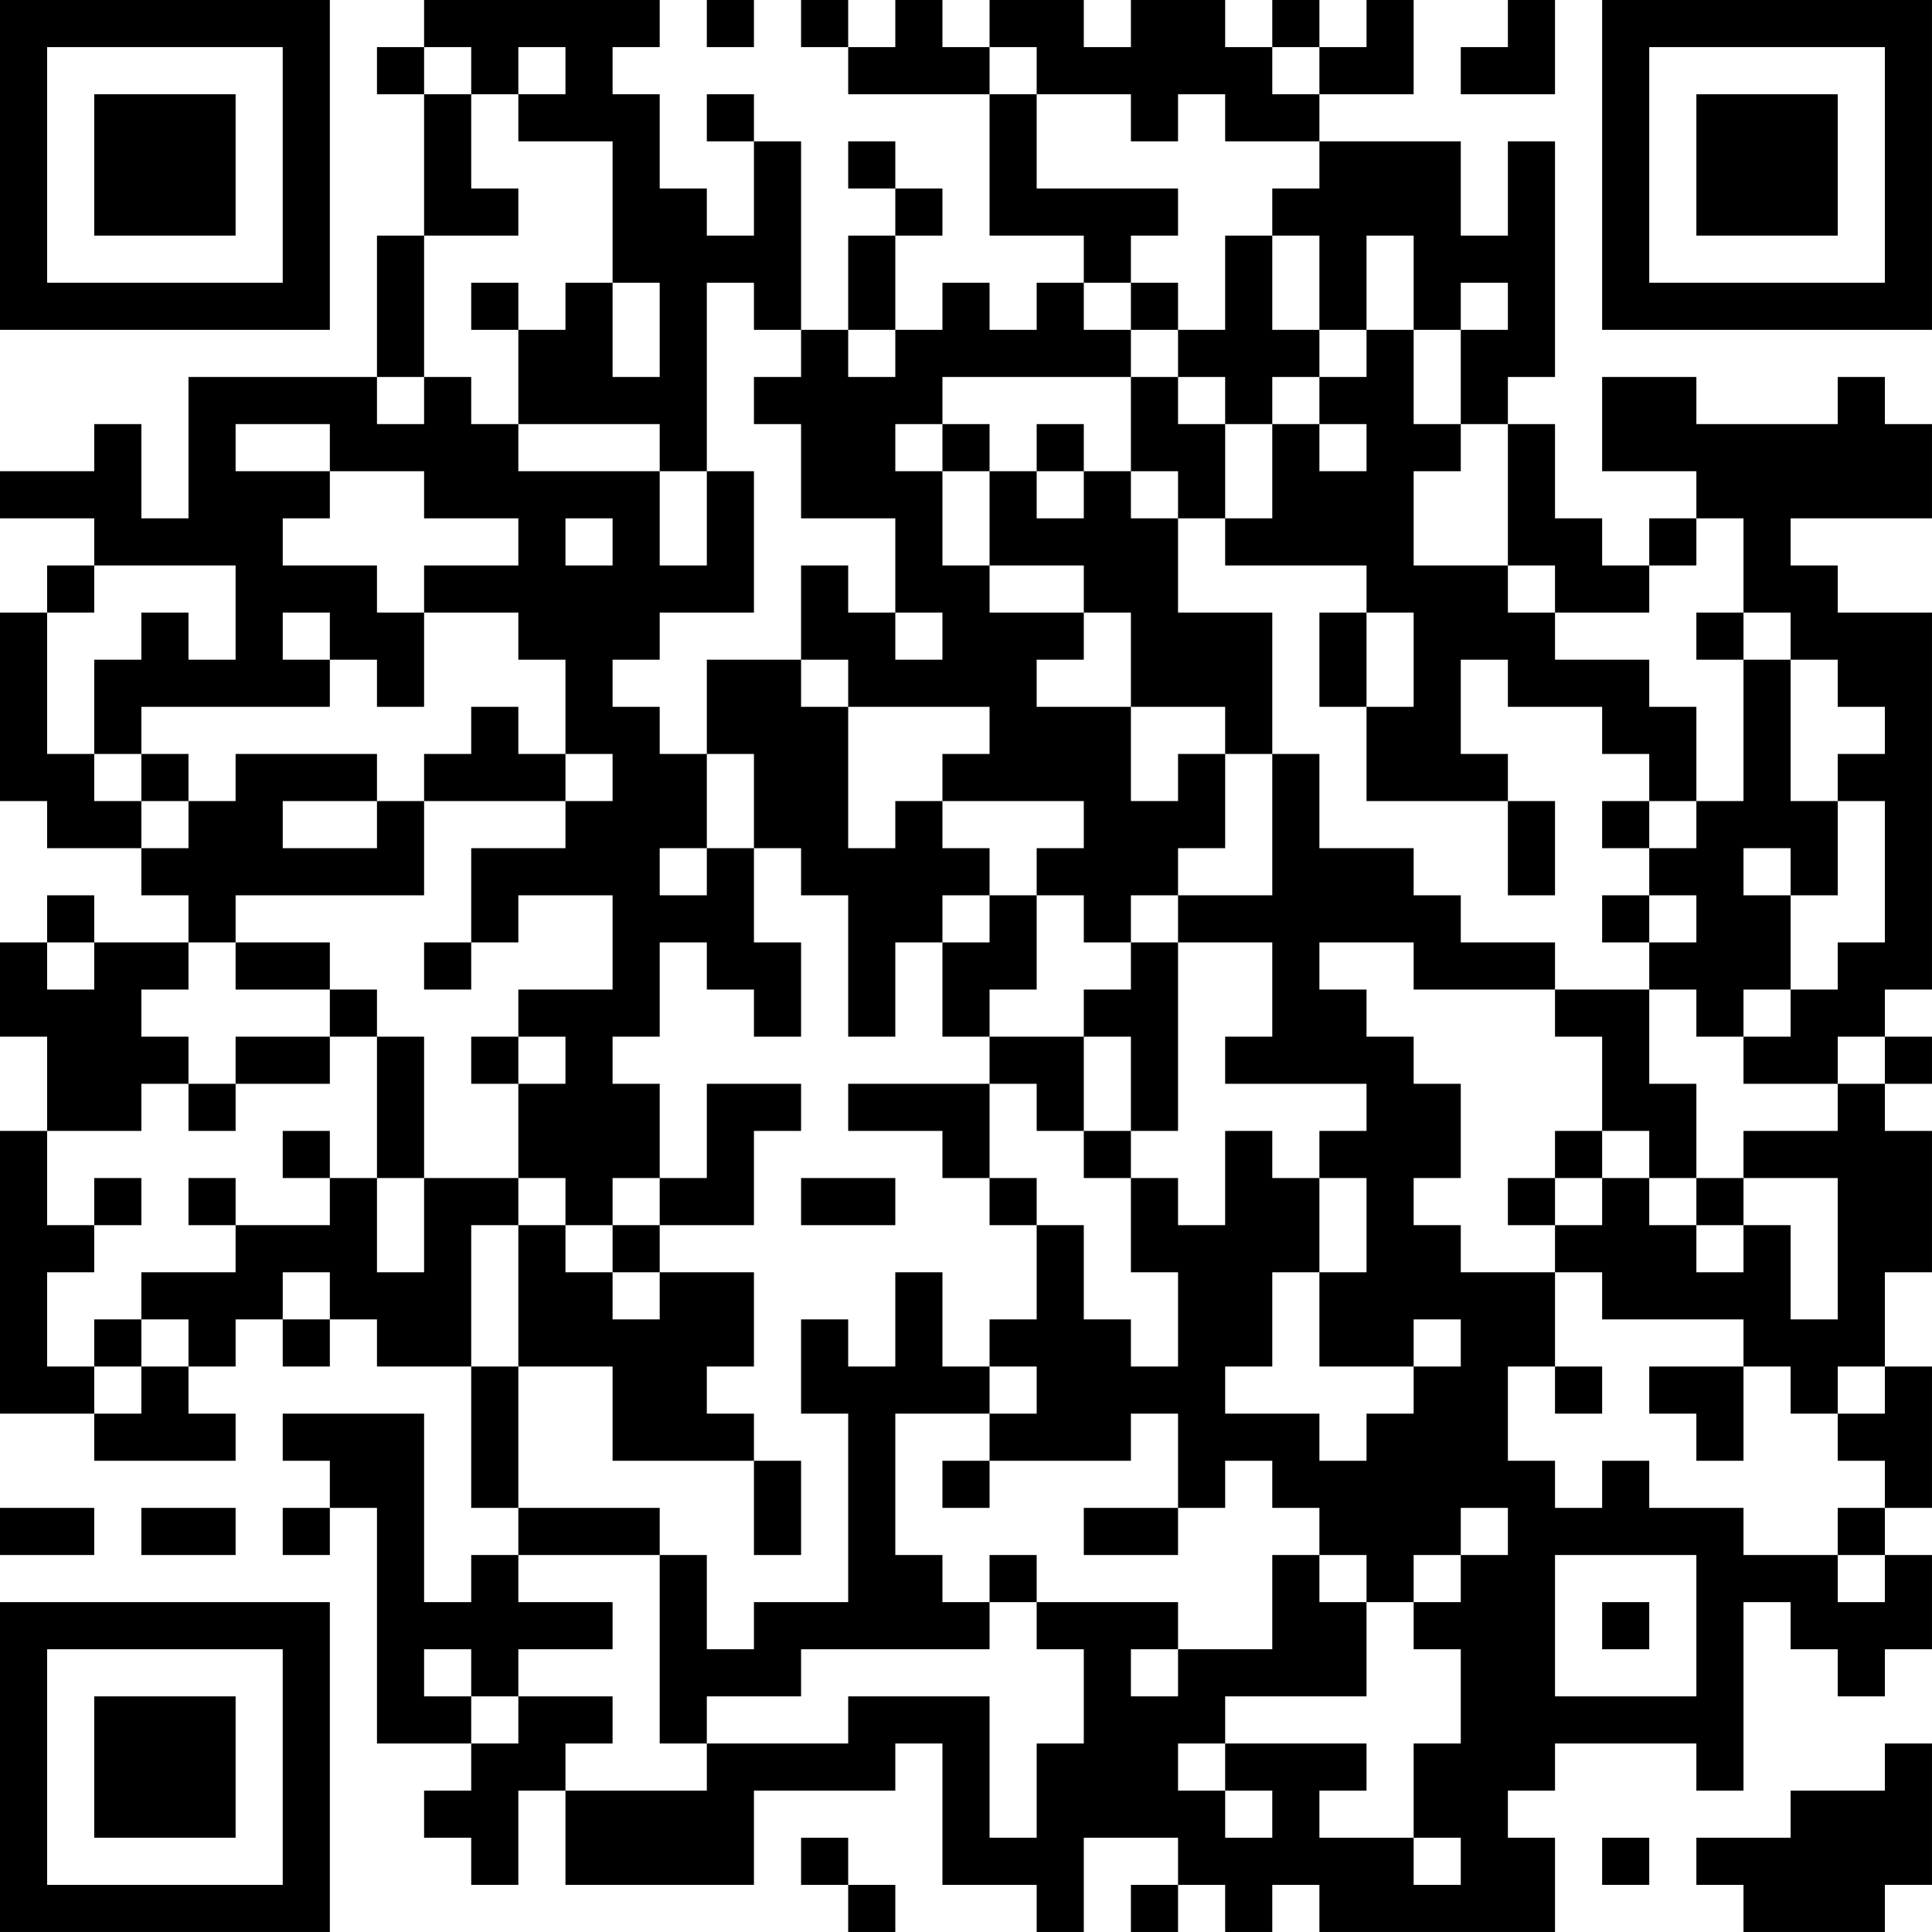 <?xml version="1.0" encoding="UTF-8"?>
<svg xmlns="http://www.w3.org/2000/svg" version="1.1" width="200" height="200" viewBox="0 0 200 200"><rect x="0" y="0" width="200" height="200" fill="#ffffff"/><g transform="scale(4.878)"><g transform="translate(0,0)"><path fill-rule="evenodd" d="M9 0L9 1L8 1L8 2L9 2L9 5L8 5L8 8L4 8L4 11L3 11L3 9L2 9L2 10L0 10L0 11L2 11L2 12L1 12L1 13L0 13L0 17L1 17L1 18L3 18L3 19L4 19L4 20L2 20L2 19L1 19L1 20L0 20L0 22L1 22L1 24L0 24L0 30L2 30L2 31L5 31L5 30L4 30L4 29L5 29L5 28L6 28L6 29L7 29L7 28L8 28L8 29L10 29L10 32L11 32L11 33L10 33L10 34L9 34L9 30L6 30L6 31L7 31L7 32L6 32L6 33L7 33L7 32L8 32L8 37L10 37L10 38L9 38L9 39L10 39L10 40L11 40L11 38L12 38L12 40L16 40L16 38L19 38L19 37L20 37L20 40L22 40L22 41L23 41L23 39L25 39L25 40L24 40L24 41L25 41L25 40L26 40L26 41L27 41L27 40L28 40L28 41L33 41L33 39L32 39L32 38L33 38L33 37L36 37L36 38L37 38L37 34L38 34L38 35L39 35L39 36L40 36L40 35L41 35L41 33L40 33L40 32L41 32L41 29L40 29L40 27L41 27L41 24L40 24L40 23L41 23L41 22L40 22L40 21L41 21L41 13L39 13L39 12L38 12L38 11L41 11L41 9L40 9L40 8L39 8L39 9L36 9L36 8L34 8L34 10L36 10L36 11L35 11L35 12L34 12L34 11L33 11L33 9L32 9L32 8L33 8L33 3L32 3L32 5L31 5L31 3L28 3L28 2L30 2L30 0L29 0L29 1L28 1L28 0L27 0L27 1L26 1L26 0L24 0L24 1L23 1L23 0L21 0L21 1L20 1L20 0L19 0L19 1L18 1L18 0L17 0L17 1L18 1L18 2L21 2L21 5L23 5L23 6L22 6L22 7L21 7L21 6L20 6L20 7L19 7L19 5L20 5L20 4L19 4L19 3L18 3L18 4L19 4L19 5L18 5L18 7L17 7L17 3L16 3L16 2L15 2L15 3L16 3L16 5L15 5L15 4L14 4L14 2L13 2L13 1L14 1L14 0ZM15 0L15 1L16 1L16 0ZM32 0L32 1L31 1L31 2L33 2L33 0ZM9 1L9 2L10 2L10 4L11 4L11 5L9 5L9 8L8 8L8 9L9 9L9 8L10 8L10 9L11 9L11 10L14 10L14 12L15 12L15 10L16 10L16 13L14 13L14 14L13 14L13 15L14 15L14 16L15 16L15 18L14 18L14 19L15 19L15 18L16 18L16 20L17 20L17 22L16 22L16 21L15 21L15 20L14 20L14 22L13 22L13 23L14 23L14 25L13 25L13 26L12 26L12 25L11 25L11 23L12 23L12 22L11 22L11 21L13 21L13 19L11 19L11 20L10 20L10 18L12 18L12 17L13 17L13 16L12 16L12 14L11 14L11 13L9 13L9 12L11 12L11 11L9 11L9 10L7 10L7 9L5 9L5 10L7 10L7 11L6 11L6 12L8 12L8 13L9 13L9 15L8 15L8 14L7 14L7 13L6 13L6 14L7 14L7 15L3 15L3 16L2 16L2 14L3 14L3 13L4 13L4 14L5 14L5 12L2 12L2 13L1 13L1 16L2 16L2 17L3 17L3 18L4 18L4 17L5 17L5 16L8 16L8 17L6 17L6 18L8 18L8 17L9 17L9 19L5 19L5 20L4 20L4 21L3 21L3 22L4 22L4 23L3 23L3 24L1 24L1 26L2 26L2 27L1 27L1 29L2 29L2 30L3 30L3 29L4 29L4 28L3 28L3 27L5 27L5 26L7 26L7 25L8 25L8 27L9 27L9 25L11 25L11 26L10 26L10 29L11 29L11 32L14 32L14 33L11 33L11 34L13 34L13 35L11 35L11 36L10 36L10 35L9 35L9 36L10 36L10 37L11 37L11 36L13 36L13 37L12 37L12 38L15 38L15 37L18 37L18 36L21 36L21 39L22 39L22 37L23 37L23 35L22 35L22 34L25 34L25 35L24 35L24 36L25 36L25 35L27 35L27 33L28 33L28 34L29 34L29 36L26 36L26 37L25 37L25 38L26 38L26 39L27 39L27 38L26 38L26 37L29 37L29 38L28 38L28 39L30 39L30 40L31 40L31 39L30 39L30 37L31 37L31 35L30 35L30 34L31 34L31 33L32 33L32 32L31 32L31 33L30 33L30 34L29 34L29 33L28 33L28 32L27 32L27 31L26 31L26 32L25 32L25 30L24 30L24 31L21 31L21 30L22 30L22 29L21 29L21 28L22 28L22 26L23 26L23 28L24 28L24 29L25 29L25 27L24 27L24 25L25 25L25 26L26 26L26 24L27 24L27 25L28 25L28 27L27 27L27 29L26 29L26 30L28 30L28 31L29 31L29 30L30 30L30 29L31 29L31 28L30 28L30 29L28 29L28 27L29 27L29 25L28 25L28 24L29 24L29 23L26 23L26 22L27 22L27 20L25 20L25 19L27 19L27 16L28 16L28 18L30 18L30 19L31 19L31 20L33 20L33 21L30 21L30 20L28 20L28 21L29 21L29 22L30 22L30 23L31 23L31 25L30 25L30 26L31 26L31 27L33 27L33 29L32 29L32 31L33 31L33 32L34 32L34 31L35 31L35 32L37 32L37 33L39 33L39 34L40 34L40 33L39 33L39 32L40 32L40 31L39 31L39 30L40 30L40 29L39 29L39 30L38 30L38 29L37 29L37 28L34 28L34 27L33 27L33 26L34 26L34 25L35 25L35 26L36 26L36 27L37 27L37 26L38 26L38 28L39 28L39 25L37 25L37 24L39 24L39 23L40 23L40 22L39 22L39 23L37 23L37 22L38 22L38 21L39 21L39 20L40 20L40 17L39 17L39 16L40 16L40 15L39 15L39 14L38 14L38 13L37 13L37 11L36 11L36 12L35 12L35 13L33 13L33 12L32 12L32 9L31 9L31 7L32 7L32 6L31 6L31 7L30 7L30 5L29 5L29 7L28 7L28 5L27 5L27 4L28 4L28 3L26 3L26 2L25 2L25 3L24 3L24 2L22 2L22 1L21 1L21 2L22 2L22 4L25 4L25 5L24 5L24 6L23 6L23 7L24 7L24 8L20 8L20 9L19 9L19 10L20 10L20 12L21 12L21 13L23 13L23 14L22 14L22 15L24 15L24 17L25 17L25 16L26 16L26 18L25 18L25 19L24 19L24 20L23 20L23 19L22 19L22 18L23 18L23 17L20 17L20 16L21 16L21 15L18 15L18 14L17 14L17 12L18 12L18 13L19 13L19 14L20 14L20 13L19 13L19 11L17 11L17 9L16 9L16 8L17 8L17 7L16 7L16 6L15 6L15 10L14 10L14 9L11 9L11 7L12 7L12 6L13 6L13 8L14 8L14 6L13 6L13 3L11 3L11 2L12 2L12 1L11 1L11 2L10 2L10 1ZM27 1L27 2L28 2L28 1ZM26 5L26 7L25 7L25 6L24 6L24 7L25 7L25 8L24 8L24 10L23 10L23 9L22 9L22 10L21 10L21 9L20 9L20 10L21 10L21 12L23 12L23 13L24 13L24 15L26 15L26 16L27 16L27 13L25 13L25 11L26 11L26 12L29 12L29 13L28 13L28 15L29 15L29 17L32 17L32 19L33 19L33 17L32 17L32 16L31 16L31 14L32 14L32 15L34 15L34 16L35 16L35 17L34 17L34 18L35 18L35 19L34 19L34 20L35 20L35 21L33 21L33 22L34 22L34 24L33 24L33 25L32 25L32 26L33 26L33 25L34 25L34 24L35 24L35 25L36 25L36 26L37 26L37 25L36 25L36 23L35 23L35 21L36 21L36 22L37 22L37 21L38 21L38 19L39 19L39 17L38 17L38 14L37 14L37 13L36 13L36 14L37 14L37 17L36 17L36 15L35 15L35 14L33 14L33 13L32 13L32 12L30 12L30 10L31 10L31 9L30 9L30 7L29 7L29 8L28 8L28 7L27 7L27 5ZM10 6L10 7L11 7L11 6ZM18 7L18 8L19 8L19 7ZM25 8L25 9L26 9L26 11L27 11L27 9L28 9L28 10L29 10L29 9L28 9L28 8L27 8L27 9L26 9L26 8ZM22 10L22 11L23 11L23 10ZM24 10L24 11L25 11L25 10ZM12 11L12 12L13 12L13 11ZM29 13L29 15L30 15L30 13ZM15 14L15 16L16 16L16 18L17 18L17 19L18 19L18 22L19 22L19 20L20 20L20 22L21 22L21 23L18 23L18 24L20 24L20 25L21 25L21 26L22 26L22 25L21 25L21 23L22 23L22 24L23 24L23 25L24 25L24 24L25 24L25 20L24 20L24 21L23 21L23 22L21 22L21 21L22 21L22 19L21 19L21 18L20 18L20 17L19 17L19 18L18 18L18 15L17 15L17 14ZM10 15L10 16L9 16L9 17L12 17L12 16L11 16L11 15ZM3 16L3 17L4 17L4 16ZM35 17L35 18L36 18L36 17ZM37 18L37 19L38 19L38 18ZM20 19L20 20L21 20L21 19ZM35 19L35 20L36 20L36 19ZM1 20L1 21L2 21L2 20ZM5 20L5 21L7 21L7 22L5 22L5 23L4 23L4 24L5 24L5 23L7 23L7 22L8 22L8 25L9 25L9 22L8 22L8 21L7 21L7 20ZM9 20L9 21L10 21L10 20ZM10 22L10 23L11 23L11 22ZM23 22L23 24L24 24L24 22ZM15 23L15 25L14 25L14 26L13 26L13 27L12 27L12 26L11 26L11 29L13 29L13 31L16 31L16 33L17 33L17 31L16 31L16 30L15 30L15 29L16 29L16 27L14 27L14 26L16 26L16 24L17 24L17 23ZM6 24L6 25L7 25L7 24ZM2 25L2 26L3 26L3 25ZM4 25L4 26L5 26L5 25ZM17 25L17 26L19 26L19 25ZM6 27L6 28L7 28L7 27ZM13 27L13 28L14 28L14 27ZM19 27L19 29L18 29L18 28L17 28L17 30L18 30L18 34L16 34L16 35L15 35L15 33L14 33L14 37L15 37L15 36L17 36L17 35L21 35L21 34L22 34L22 33L21 33L21 34L20 34L20 33L19 33L19 30L21 30L21 29L20 29L20 27ZM2 28L2 29L3 29L3 28ZM33 29L33 30L34 30L34 29ZM35 29L35 30L36 30L36 31L37 31L37 29ZM20 31L20 32L21 32L21 31ZM0 32L0 33L2 33L2 32ZM3 32L3 33L5 33L5 32ZM23 32L23 33L25 33L25 32ZM33 33L33 36L36 36L36 33ZM34 34L34 35L35 35L35 34ZM40 37L40 38L38 38L38 39L36 39L36 40L37 40L37 41L40 41L40 40L41 40L41 37ZM17 39L17 40L18 40L18 41L19 41L19 40L18 40L18 39ZM34 39L34 40L35 40L35 39ZM0 0L0 7L7 7L7 0ZM1 1L1 6L6 6L6 1ZM2 2L2 5L5 5L5 2ZM34 0L34 7L41 7L41 0ZM35 1L35 6L40 6L40 1ZM36 2L36 5L39 5L39 2ZM0 34L0 41L7 41L7 34ZM1 35L1 40L6 40L6 35ZM2 36L2 39L5 39L5 36Z" fill="#000000"/></g></g></svg>
